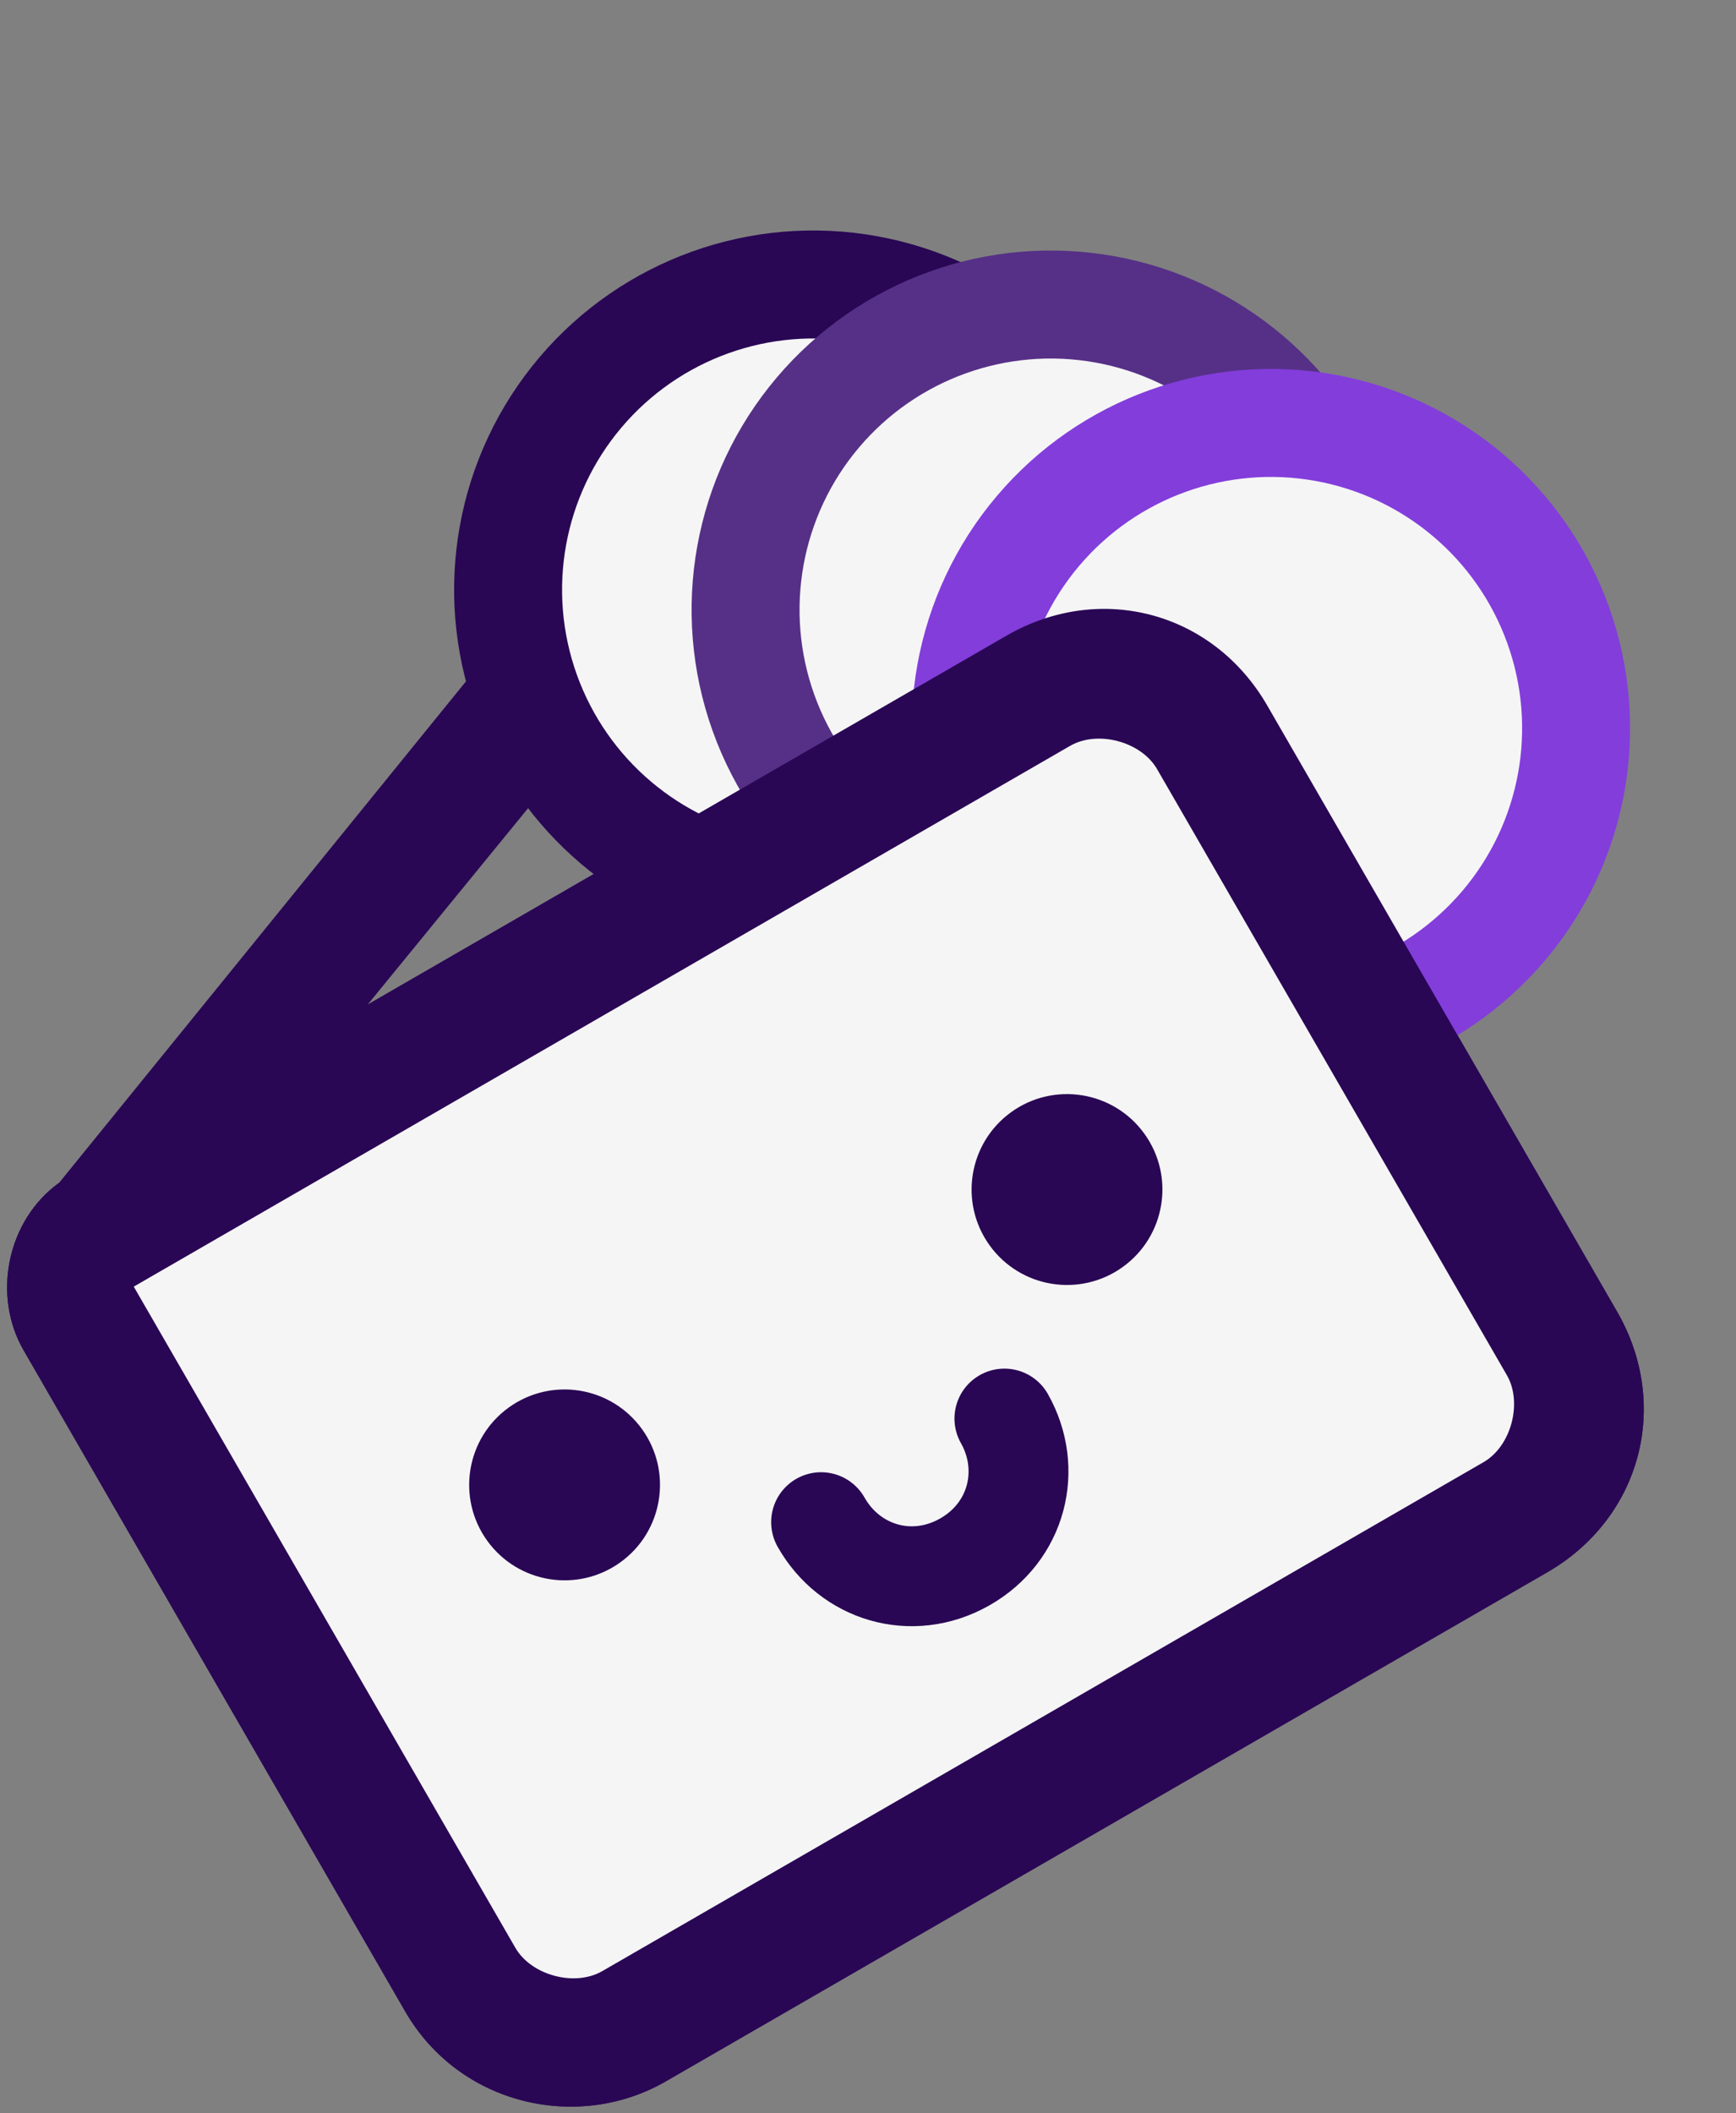 <svg width="166" height="202" viewBox="0 0 166 202" fill="none" xmlns="http://www.w3.org/2000/svg">
<rect x="0" y="0" width="166" height="202" fill="#808080" stroke="none"/>
<path d="M96.25 60.762L80.449 69.885L72.846 56.717C70.718 53.03 67.313 50.782 62.936 50.499C59.086 49.913 55.095 51.515 52.847 54.92L5.655 113.067C0.692 116.635 -0.785 123.808 2.256 129.076L38.748 192.282C43.918 201.236 55.245 203.826 63.673 198.96L147.948 150.304C156.902 145.134 159.796 134.334 154.626 125.379L121.175 67.44C116.005 58.486 105.205 55.592 96.25 60.762ZM62.312 62.799L69.914 75.967L35.151 96.038L62.312 62.799ZM144.092 131.462C145.612 134.095 144.499 138.249 141.866 139.77L57.59 188.426C54.957 189.947 50.803 188.833 49.282 186.2L12.79 122.993L102.332 71.296C104.966 69.776 109.12 70.889 110.641 73.522L144.092 131.462Z" fill="#290755"/>
<path d="M59.895 32.617C66.212 31.531 79.496 29.241 82.102 28.768V75.253C82.102 75.726 70.653 81.372 64.929 84.135C63.251 82.655 59.244 79.398 56.639 78.213C53.382 76.733 48.94 60.449 48.644 58.968C48.407 57.784 50.52 48.21 51.605 43.572L59.895 32.617Z" fill="#F5F5F5"/>
<circle cx="77.769" cy="56.379" r="29.184" transform="rotate(-19.744 77.769 56.379)" fill="#F5F5F5" stroke="#290755" stroke-width="10.323"/>
<circle cx="100.477" cy="58.295" r="29.184" transform="rotate(-19.744 100.477 58.295)" fill="#F5F5F5" stroke="#563087" stroke-width="10.323"/>
<circle cx="121.527" cy="69.615" r="29.184" transform="rotate(-19.744 121.527 69.615)" fill="#F5F5F5" stroke="#833DDB" stroke-width="10.323"/>
<path d="M108.453 65.482C111.019 67.258 116.329 71.048 117.039 71.996C126.711 89.168 146.233 123.869 146.944 125.29C147.832 127.067 151.089 135.061 151.681 138.614C152.273 142.167 57.527 194.87 55.75 194.87H48.644L8.377 119.665L108.453 65.482Z" fill="#F5F5F5"/>
<path fill-rule="evenodd" clip-rule="evenodd" d="M96.25 60.762L80.449 69.885L5.655 113.067C0.692 116.635 -0.785 123.808 2.256 129.075L38.748 192.282C43.918 201.236 55.245 203.826 63.673 198.96L147.948 150.304C156.902 145.134 159.796 134.334 154.626 125.379L121.175 67.44C116.005 58.486 105.205 55.592 96.25 60.762ZM141.866 139.77C144.499 138.249 145.612 134.095 144.092 131.461L110.641 73.522C109.12 70.889 104.966 69.776 102.332 71.296L12.79 122.993L49.282 186.2C50.803 188.833 54.957 189.946 57.59 188.426L141.866 139.77Z" fill="#290755"/>
<path d="M96.043 135.606C98.778 140.447 97.281 146.469 92.23 149.323C87.179 152.177 81.249 150.351 78.514 145.51" stroke="#290755" stroke-width="9.549" stroke-linecap="round"/>
<path d="M107.36 121.116C111.449 118.172 112.377 112.47 109.432 108.382C106.488 104.293 100.787 103.365 96.698 106.309C92.609 109.254 91.681 114.955 94.626 119.044C97.57 123.133 103.271 124.06 107.36 121.116Z" fill="#290755"/>
<path d="M59.318 149.35C63.407 146.406 64.335 140.704 61.39 136.615C58.446 132.527 52.745 131.599 48.656 134.543C44.567 137.487 43.639 143.189 46.584 147.278C49.528 151.366 55.229 152.294 59.318 149.35Z" fill="#290755"/>
</svg>
